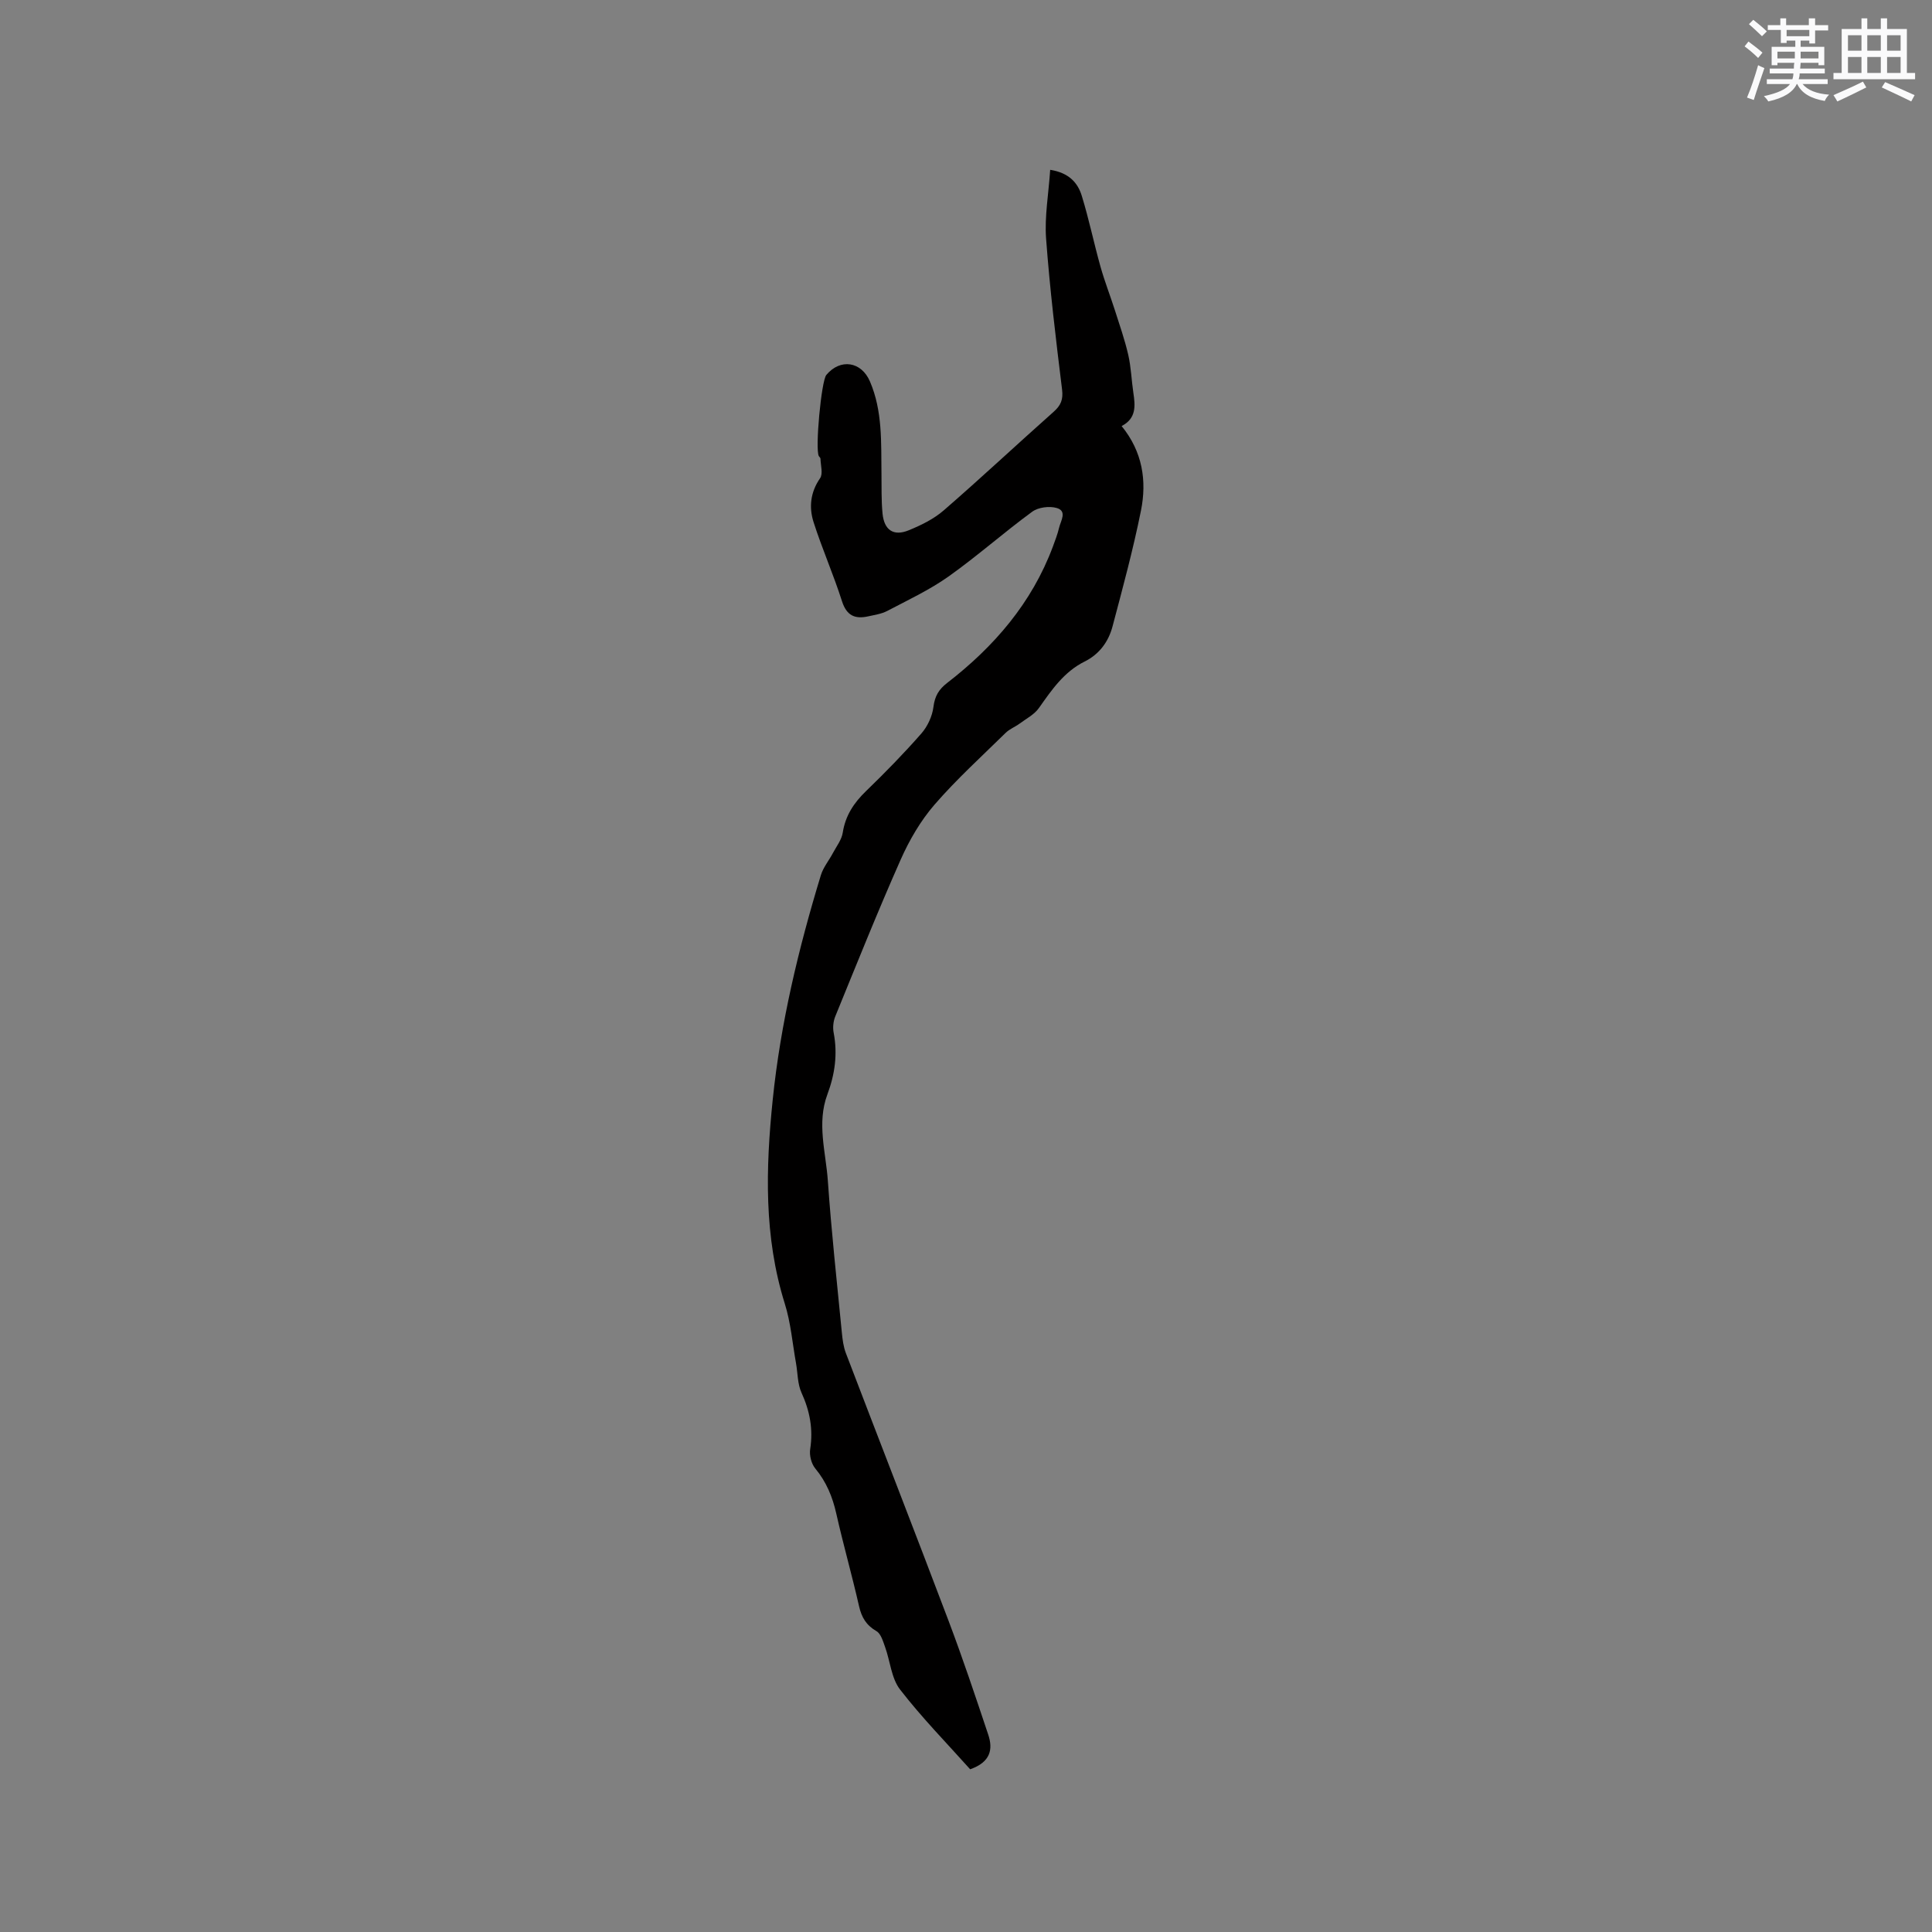 <svg enable-background="new 0 0 400 400" viewBox="0 0 400 400" xmlns="http://www.w3.org/2000/svg"><rect x="0" y="0" width="400" height="400" fill="#808080" stroke="none"/><path d="m217.43 35.16c3.9.61 5.72 2.7 6.54 5.38 1.49 4.84 2.51 9.81 3.88 14.69.85 3.02 2 5.96 2.96 8.95.98 3.08 2.06 6.14 2.78 9.28.59 2.57.67 5.25 1.06 7.87.41 2.7.63 5.3-2.43 6.88 4.33 5.3 5.25 11.34 4 17.53-1.62 8.06-3.78 16.02-5.89 23.98-.84 3.14-2.71 5.72-5.76 7.24-4.26 2.11-6.82 5.86-9.46 9.61-.95 1.36-2.63 2.22-4.02 3.25-.92.68-2.06 1.11-2.86 1.89-4.99 4.9-10.2 9.63-14.77 14.91-2.86 3.31-5.17 7.28-6.96 11.3-4.76 10.73-9.12 21.63-13.56 32.5-.42 1.02-.55 2.32-.34 3.4.85 4.41.25 8.62-1.3 12.77-2.23 5.97-.31 11.97.1 17.92.73 10.46 1.87 20.9 2.89 31.34.14 1.46.33 2.98.85 4.33 7.05 18.45 14.24 36.86 21.23 55.34 2.95 7.8 5.6 15.73 8.24 23.64 1 3 .5 5.66-3.75 7.15-4.71-5.27-9.96-10.63-14.52-16.52-1.8-2.33-2.03-5.85-3.09-8.79-.43-1.18-.86-2.75-1.79-3.29-2.13-1.23-3.08-2.86-3.61-5.19-1.45-6.4-3.26-12.72-4.7-19.12-.78-3.48-2.05-6.58-4.35-9.36-.82-.98-1.26-2.74-1.06-4.01.64-4.14-.07-7.9-1.8-11.69-.83-1.82-.77-4.04-1.13-6.08-.74-4.12-1.08-8.37-2.32-12.33-4.36-13.9-3.96-28.06-2.51-42.21 1.62-15.84 5.33-31.3 9.97-46.52.5-1.64 1.69-3.06 2.51-4.61.73-1.37 1.79-2.72 2.02-4.19.55-3.55 2.31-6.19 4.84-8.63 3.96-3.83 7.82-7.78 11.45-11.92 1.28-1.47 2.25-3.57 2.49-5.5.28-2.22 1.1-3.61 2.82-4.94 9.73-7.52 17.55-16.56 21.91-28.25.48-1.29.97-2.58 1.29-3.92.33-1.41 1.71-3.41-.48-4.06-1.52-.45-3.84-.16-5.1.77-5.89 4.31-11.37 9.19-17.32 13.41-3.94 2.79-8.39 4.87-12.69 7.13-1.19.62-2.61.82-3.95 1.12-2.73.6-4.45-.14-5.41-3.12-1.76-5.53-4.12-10.86-5.89-16.39-.98-3.08-.66-6.19 1.35-9.09.64-.93.11-2.68.08-4.05 0-.18-.23-.35-.34-.53-.8-1.43.51-15.54 1.55-16.8 2.9-3.47 7.25-2.8 9.03 1.34 2.64 6.14 2.3 12.64 2.39 19.09.04 2.75-.05 5.52.22 8.26.33 3.43 2.27 4.75 5.4 3.48 2.57-1.05 5.21-2.34 7.28-4.14 7.69-6.67 15.12-13.63 22.73-20.39 1.49-1.32 2.02-2.52 1.76-4.62-1.28-10.41-2.54-20.83-3.31-31.28-.33-4.56.52-9.22.85-14.21z" fill="#010000"/><g fill="#fafafb"><path d="m361.2 9.6.8-1c.9.7 1.9 1.4 2.9 2.3l-.9 1.1c-1-1-2-1.8-2.8-2.4zm.5 10.6c.9-2.1 1.6-4.3 2.3-6.7.4.2.8.4 1.3.6-.7 2.1-1.5 4.3-2.2 6.6zm.4-15.2.9-.9c1 .8 2 1.6 2.8 2.4l-1 1c-.9-.9-1.8-1.7-2.7-2.5zm12.5-1.2h1.2v1.4h2.7v1.1h-2.7v2.7h-1.2v-.6h-1.8v1.3h4.9v3.8h-1.2v-.5h-3.7c0 .4-.1.9-.1 1.2h5.1v1h-5.2c0 .5-.1.9-.2 1.2h6v1h-5.2c1.1 1.3 2.9 2 5.5 2.2-.4.4-.7.8-.9 1.3-2.9-.5-4.8-1.6-5.7-3.5h-.1c-.8 1.7-2.7 2.9-5.9 3.6-.2-.4-.6-.8-.9-1.1 2.8-.6 4.6-1.4 5.4-2.5h-4.8v-1h5.3c.1-.3.2-.7.2-1.2h-4.9v-1h5c0-.4 0-.8.1-1.2h-3.5v.5h-1.2v-3.8h4.9v-1.3h-1.8v.5h-1.2v-2.7h-2.7v-1h2.6v-1.4h1.2v1.4h4.7v-1.4zm-6.6 8.3h3.6c0-.4 0-.9 0-1.4h-3.6zm1.9-4.6h4.7v-1.3h-4.7zm6.6 3.2h-3.7v1.4h3.7z"/><path d="m385.3 3.8h1.3v2.2h2.8v-2.2h1.3v2.2h4.1v9.1h1.7v1.3h-16.9v-1.3h1.7v-9.1h4.1v-2.2zm.4 13.1.7 1.2c-1.8.9-3.8 1.9-6 2.9-.2-.4-.5-.8-.8-1.3 2.3-1 4.3-1.9 6.1-2.8zm-3.1-6.4h2.8v-3.2h-2.8zm0 4.6h2.8v-3.3h-2.8zm4-4.6h2.8v-3.2h-2.8zm0 4.6h2.8v-3.3h-2.8zm3.7 1.9c2.1.9 4.1 1.8 6.1 2.7l-.7 1.3c-2.2-1.1-4.2-2-6.1-2.9zm3.2-9.7h-2.8v3.2h2.8zm-2.8 7.8h2.8v-3.3h-2.8z"/></g></svg>